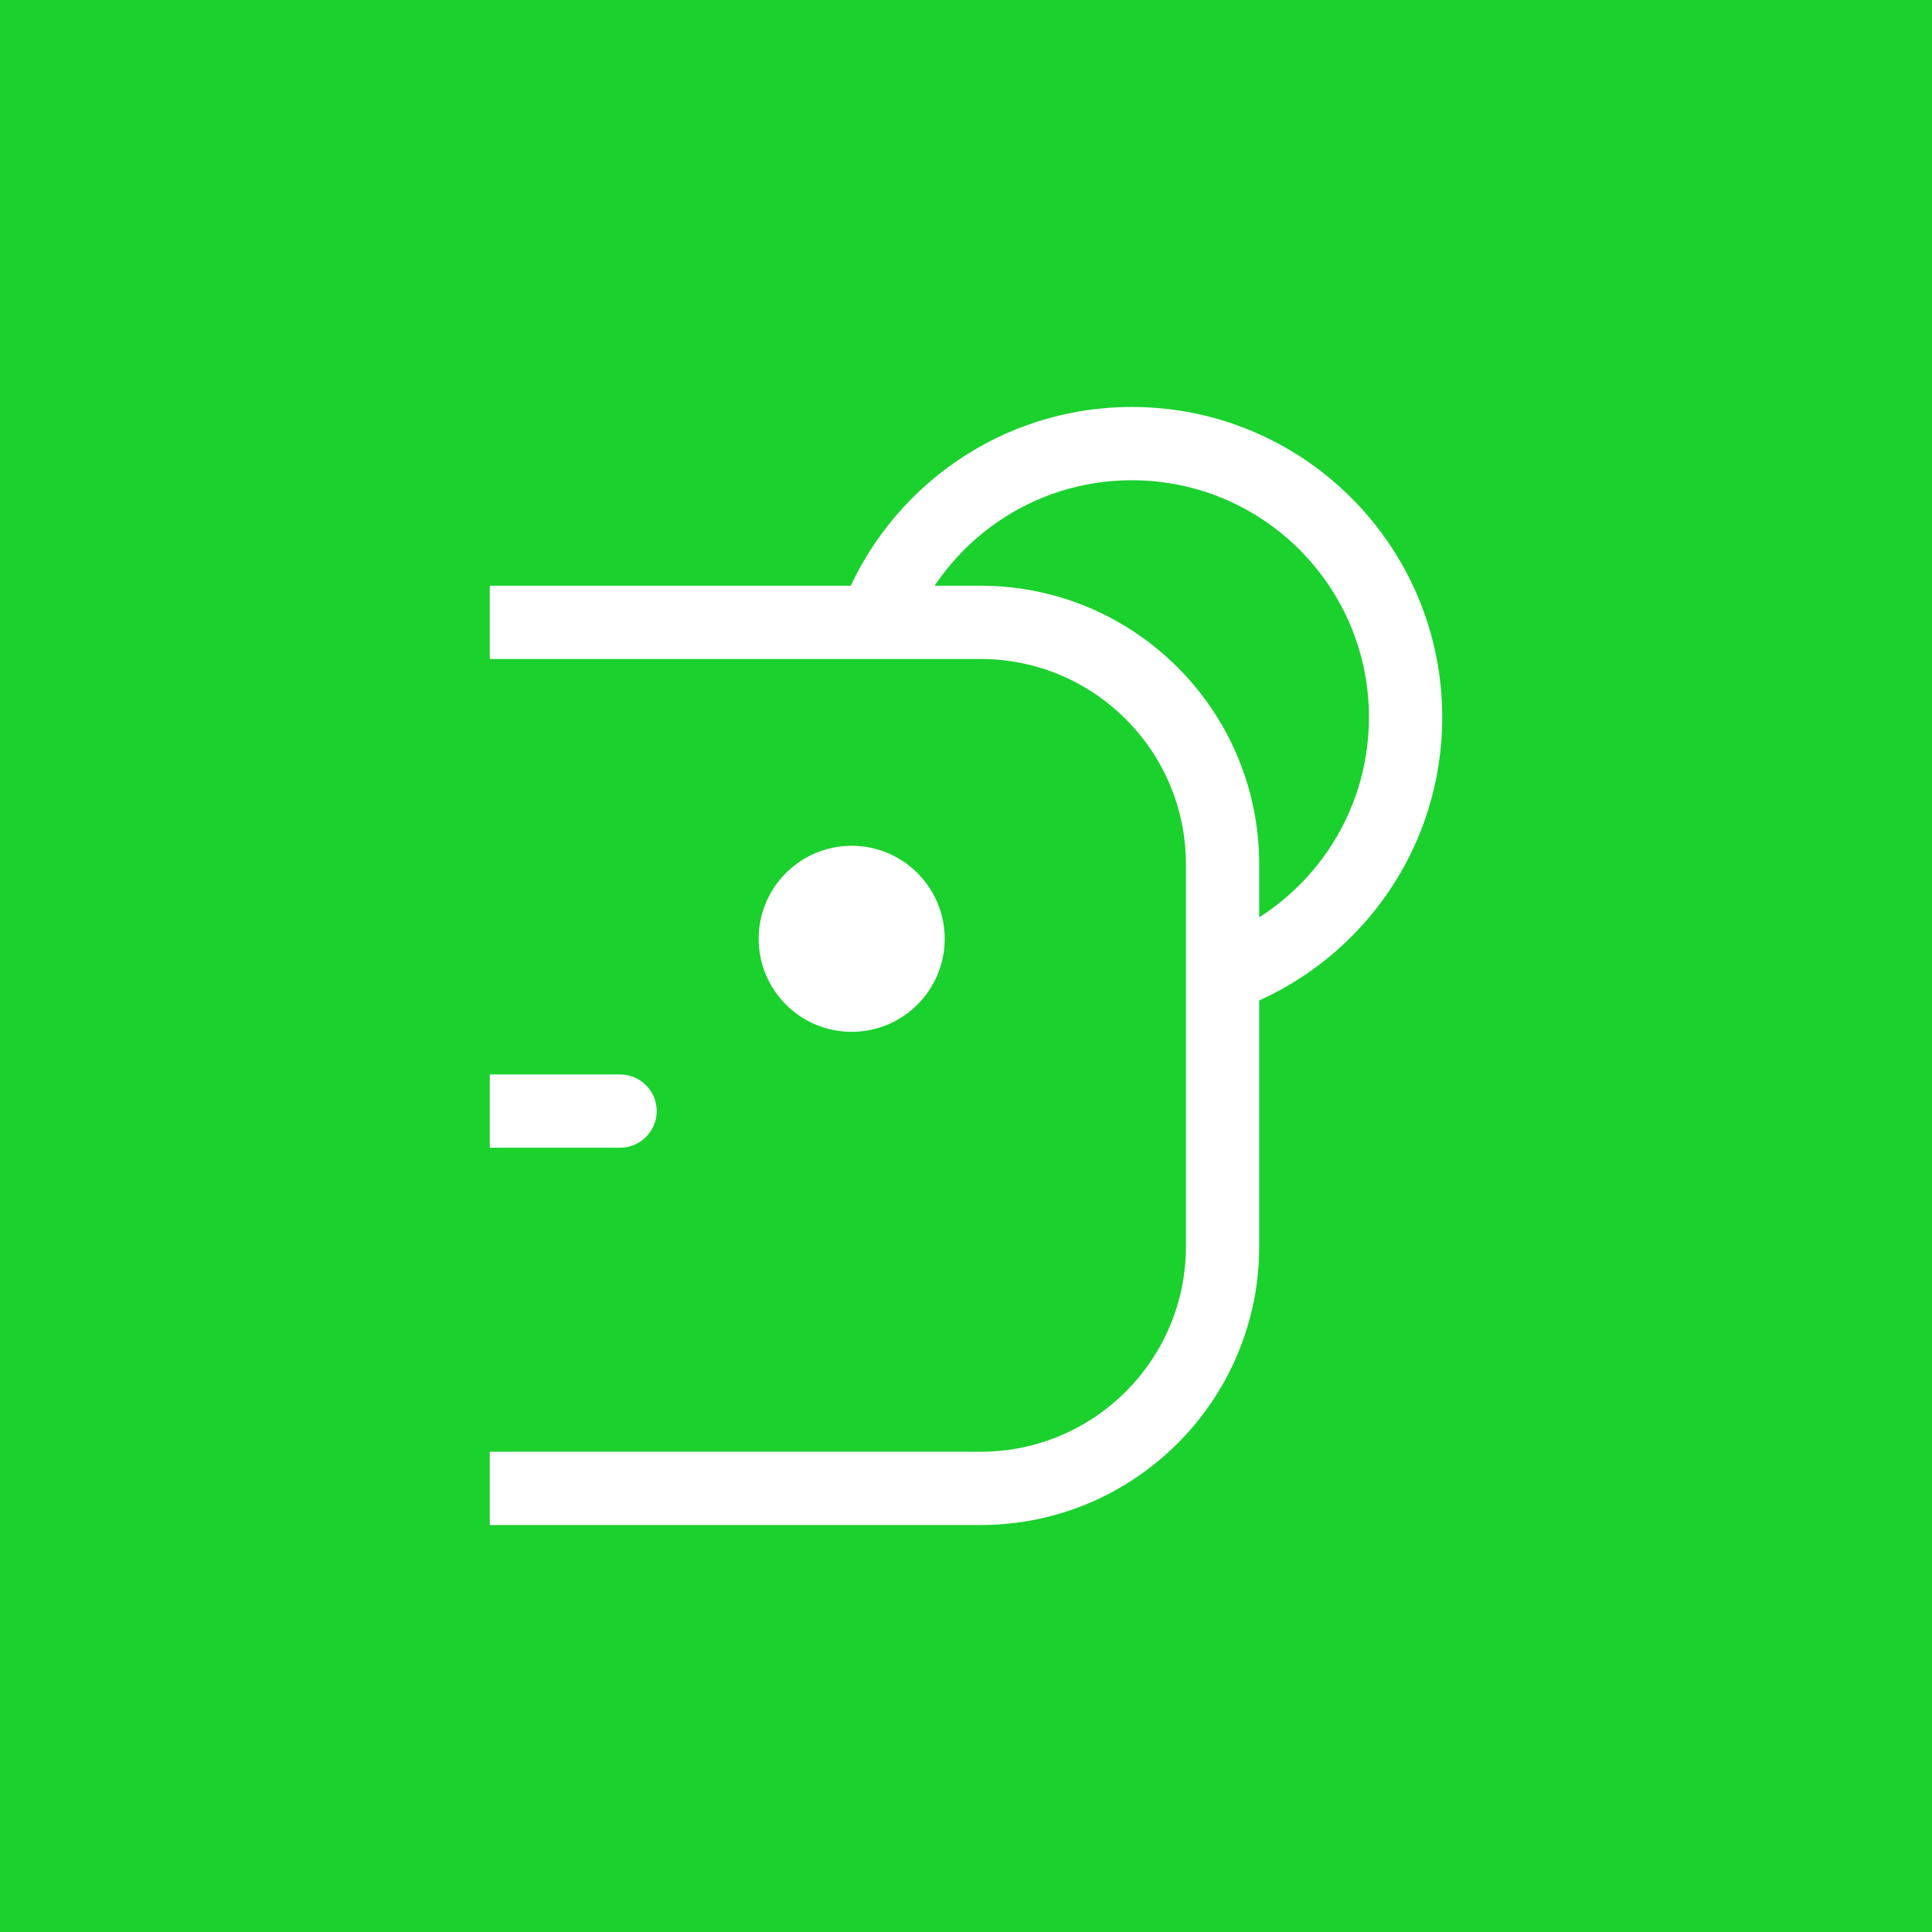 <svg width="1080" height="1080" viewBox="0 0 1080 1080" fill="none" xmlns="http://www.w3.org/2000/svg">
<rect width="1080" height="1080" fill="#1AD12D"/>
<path d="M765.253 400.987C765.253 327.795 705.92 268.461 632.728 268.461C576.657 268.461 528.67 303.291 509.319 352.569L471.189 337.595C496.489 273.167 559.25 227.497 632.728 227.497C728.543 227.497 806.217 305.171 806.217 400.987C806.217 473.102 762.223 534.893 699.69 561.077L683.869 523.291C731.707 503.26 765.253 456.017 765.253 400.987Z" fill="white"/>
<path d="M662.943 696.715V483.205C662.943 419.789 611.535 368.381 548.119 368.381H273.783V327.417H548.119C634.159 327.417 703.907 397.165 703.907 483.205V696.715C703.907 782.755 634.159 852.503 548.119 852.503H273.783V811.539H548.119C611.535 811.539 662.943 760.131 662.943 696.715Z" fill="white"/>
<circle cx="476.095" cy="524.799" r="51.997" fill="white"/>
<path d="M273.783 600.628H346.636C357.94 600.628 367.103 609.792 367.103 621.096C367.103 632.4 357.94 641.564 346.636 641.564H273.783V600.628Z" fill="white"/>
</svg>
